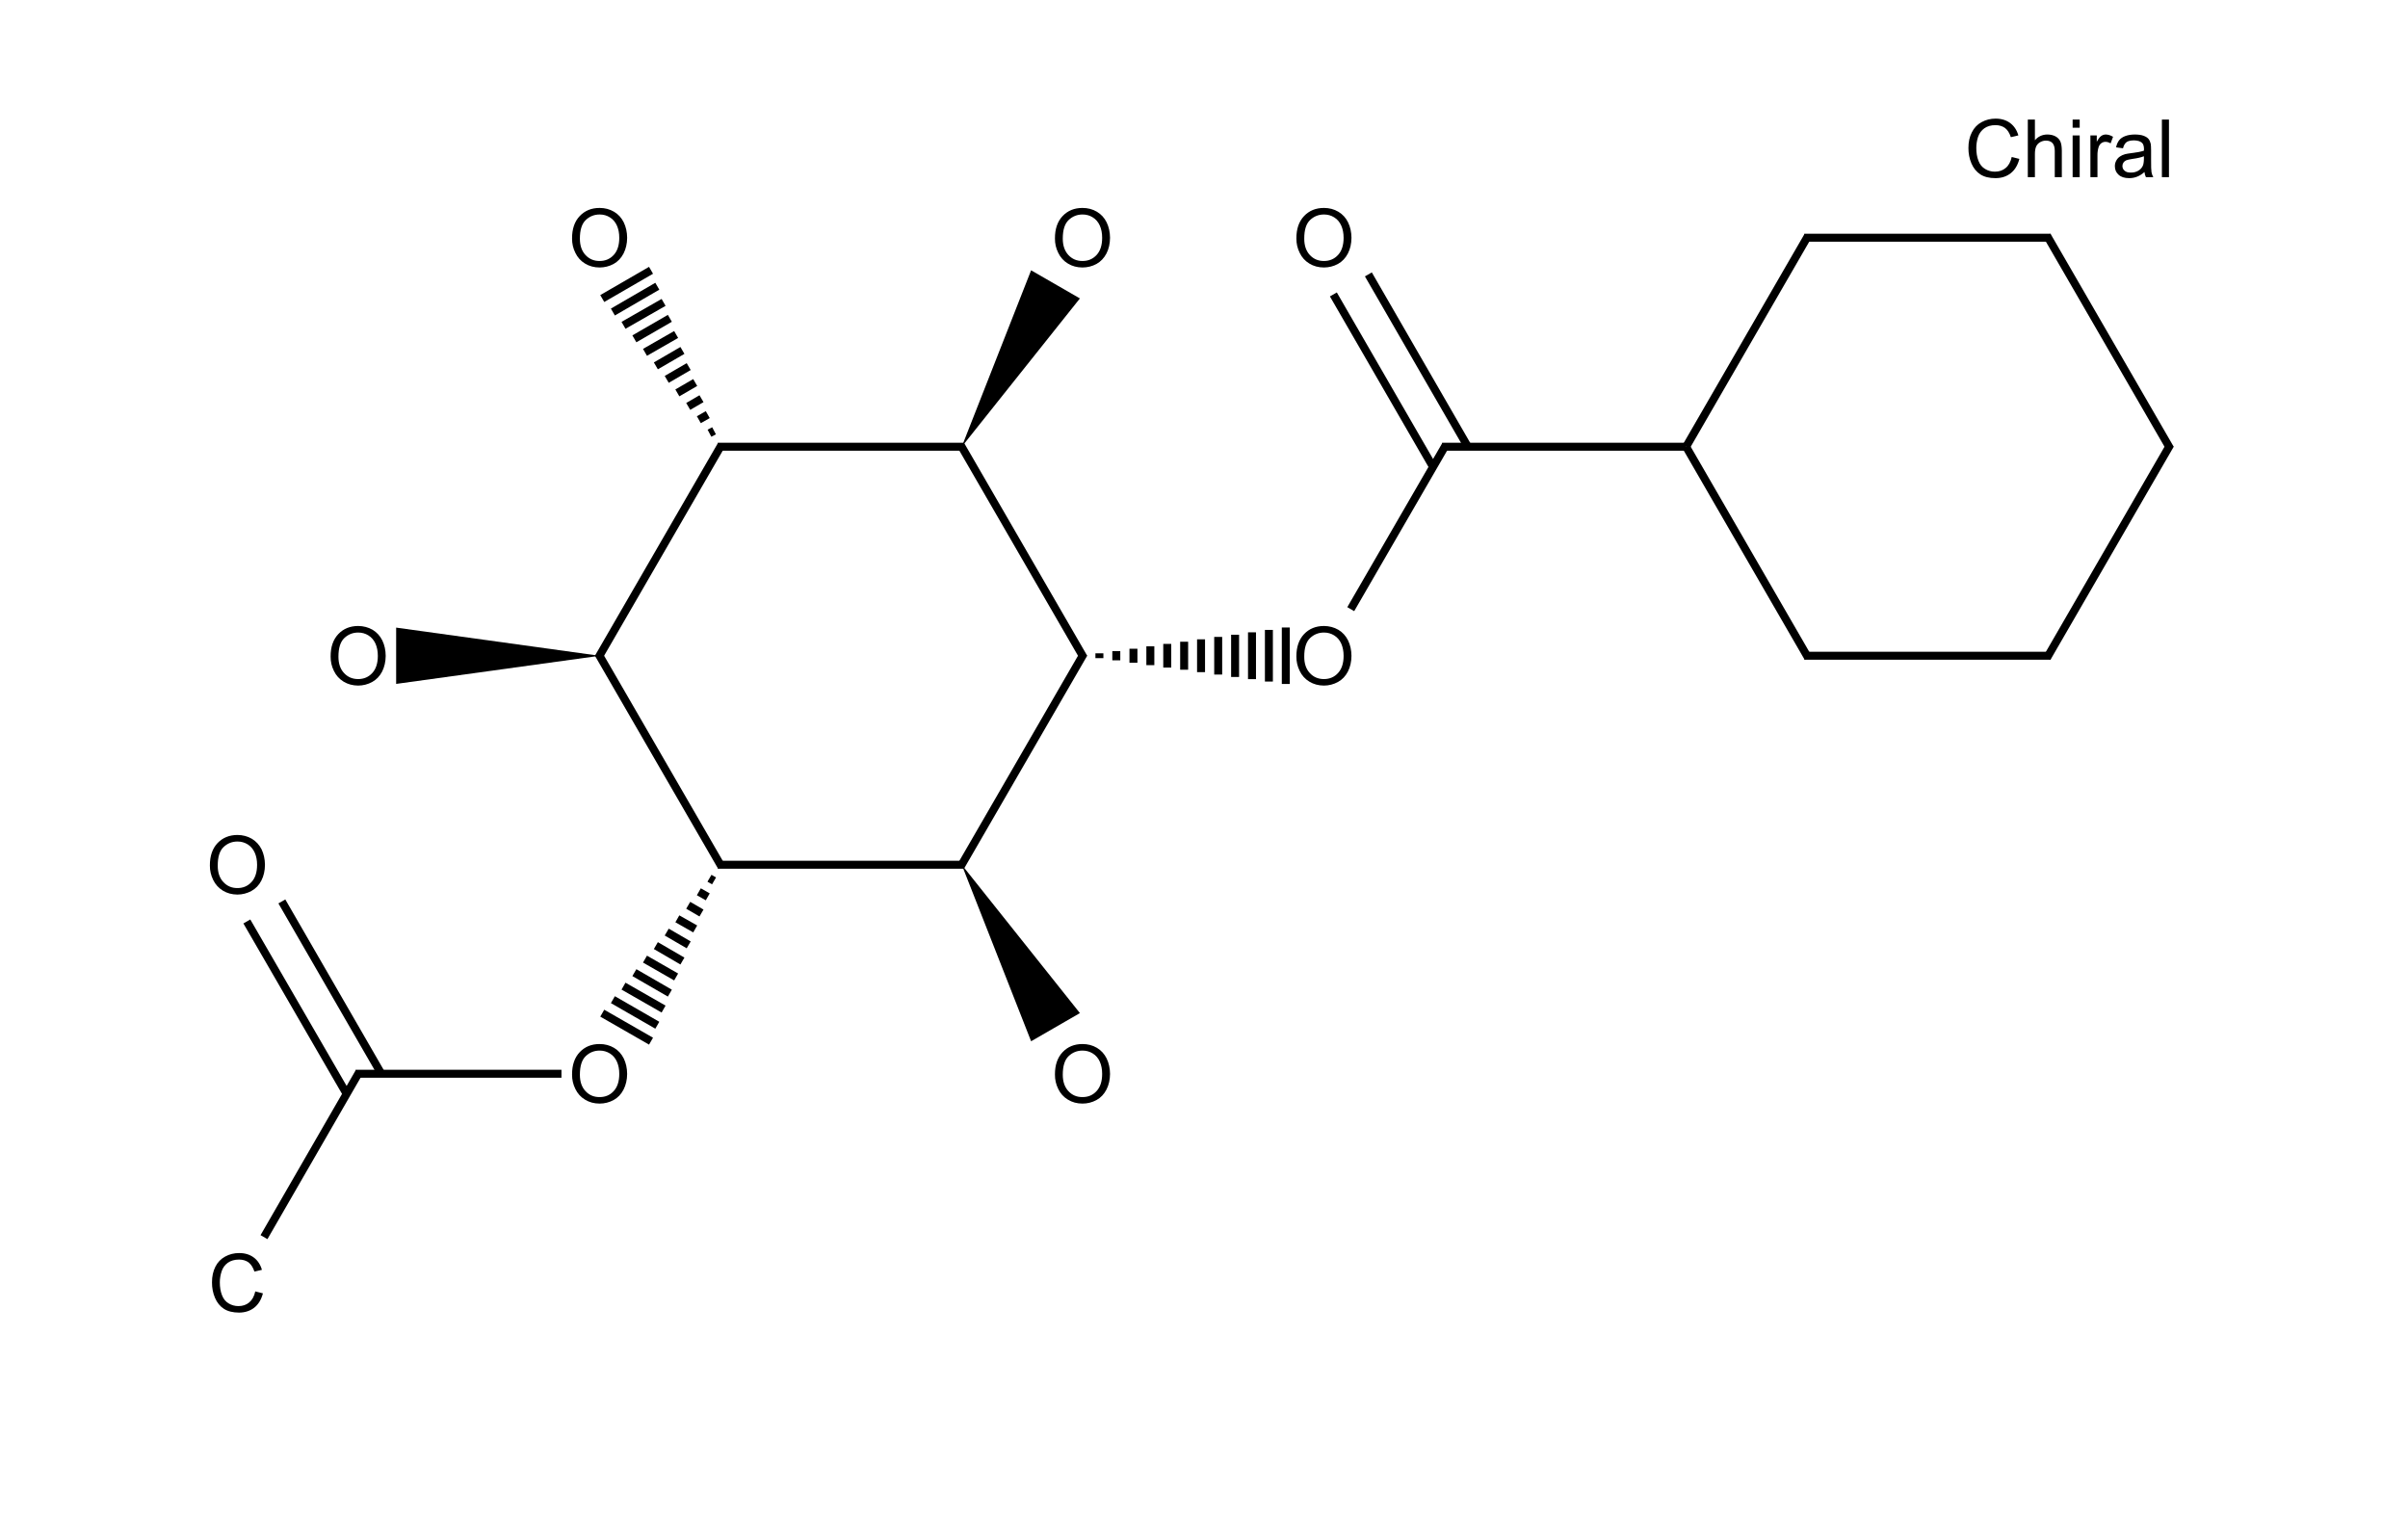 <?xml version="1.0" encoding="UTF-8"?>
<svg xmlns="http://www.w3.org/2000/svg" xmlns:xlink="http://www.w3.org/1999/xlink" width="208pt" height="131.2pt" viewBox="0 0 208 131.2" version="1.1">
<g id="surface1757">
<path style=" stroke:none;fill-rule:nonzero;fill:rgb(0%,0%,0%);fill-opacity:1;" d="M 173.77 13.559 L 174.43 13.727 C 174.289 14.27 174.043 14.68 173.684 14.961 C 173.324 15.246 172.883 15.387 172.367 15.387 C 171.832 15.387 171.395 15.281 171.059 15.062 C 170.723 14.844 170.465 14.527 170.289 14.113 C 170.113 13.699 170.027 13.254 170.031 12.781 C 170.027 12.266 170.129 11.812 170.328 11.426 C 170.523 11.039 170.801 10.746 171.172 10.547 C 171.535 10.348 171.938 10.246 172.379 10.246 C 172.875 10.246 173.293 10.375 173.633 10.625 C 173.973 10.879 174.211 11.234 174.344 11.695 L 173.695 11.848 C 173.578 11.488 173.41 11.223 173.191 11.055 C 172.969 10.895 172.695 10.809 172.367 10.809 C 171.98 10.809 171.66 10.902 171.406 11.082 C 171.145 11.27 170.969 11.516 170.863 11.82 C 170.762 12.133 170.711 12.449 170.711 12.777 C 170.711 13.199 170.77 13.57 170.895 13.883 C 171.012 14.203 171.207 14.438 171.469 14.594 C 171.727 14.75 172.012 14.828 172.312 14.828 C 172.684 14.828 172.996 14.723 173.25 14.508 C 173.508 14.297 173.676 13.98 173.77 13.559 Z M 173.77 13.559 "/>
<path style=" stroke:none;fill-rule:nonzero;fill:rgb(0%,0%,0%);fill-opacity:1;" d="M 175.16 15.305 L 175.16 10.328 L 175.773 10.328 L 175.773 12.113 C 176.055 11.785 176.414 11.621 176.852 11.617 C 177.117 11.621 177.352 11.672 177.547 11.777 C 177.742 11.883 177.883 12.031 177.969 12.215 C 178.055 12.402 178.094 12.672 178.098 13.023 L 178.098 15.305 L 177.488 15.305 L 177.488 13.023 C 177.484 12.719 177.418 12.496 177.289 12.355 C 177.156 12.215 176.969 12.145 176.727 12.145 C 176.543 12.145 176.375 12.195 176.215 12.285 C 176.055 12.383 175.938 12.512 175.875 12.668 C 175.805 12.832 175.77 13.051 175.773 13.332 L 175.773 15.305 Z M 175.16 15.305 "/>
<path style=" stroke:none;fill-rule:nonzero;fill:rgb(0%,0%,0%);fill-opacity:1;" d="M 179.031 11.031 L 179.031 10.328 L 179.641 10.328 L 179.641 11.031 Z M 179.031 15.305 L 179.031 11.699 L 179.641 11.699 L 179.641 15.305 Z M 179.031 15.305 "/>
<path style=" stroke:none;fill-rule:nonzero;fill:rgb(0%,0%,0%);fill-opacity:1;" d="M 180.566 15.305 L 180.566 11.699 L 181.117 11.699 L 181.117 12.246 C 181.254 11.992 181.383 11.824 181.504 11.742 C 181.621 11.66 181.75 11.621 181.895 11.617 C 182.098 11.621 182.312 11.688 182.523 11.816 L 182.312 12.383 C 182.164 12.297 182.016 12.25 181.867 12.25 C 181.73 12.25 181.609 12.293 181.504 12.371 C 181.395 12.453 181.324 12.566 181.277 12.703 C 181.207 12.922 181.172 13.164 181.176 13.418 L 181.176 15.305 Z M 180.566 15.305 "/>
<path style=" stroke:none;fill-rule:nonzero;fill:rgb(0%,0%,0%);fill-opacity:1;" d="M 185.238 14.859 C 185.012 15.055 184.793 15.191 184.586 15.266 C 184.375 15.348 184.152 15.387 183.91 15.387 C 183.516 15.387 183.211 15.289 183 15.094 C 182.789 14.906 182.68 14.66 182.68 14.355 C 182.68 14.18 182.719 14.02 182.801 13.871 C 182.879 13.723 182.984 13.609 183.117 13.52 C 183.242 13.434 183.391 13.367 183.555 13.32 C 183.672 13.289 183.855 13.258 184.098 13.227 C 184.594 13.168 184.953 13.098 185.188 13.016 C 185.188 12.934 185.191 12.883 185.195 12.859 C 185.191 12.613 185.133 12.434 185.02 12.332 C 184.863 12.195 184.629 12.129 184.324 12.125 C 184.035 12.129 183.82 12.18 183.688 12.277 C 183.547 12.383 183.445 12.559 183.383 12.809 L 182.785 12.727 C 182.836 12.477 182.926 12.27 183.055 12.109 C 183.176 11.953 183.359 11.832 183.594 11.746 C 183.828 11.66 184.098 11.621 184.41 11.617 C 184.719 11.621 184.969 11.656 185.16 11.727 C 185.355 11.801 185.496 11.891 185.586 12 C 185.676 12.113 185.738 12.254 185.777 12.418 C 185.797 12.523 185.805 12.711 185.809 12.98 L 185.809 13.797 C 185.805 14.363 185.816 14.723 185.844 14.871 C 185.871 15.023 185.922 15.168 186 15.305 L 185.363 15.305 C 185.297 15.18 185.254 15.031 185.238 14.859 Z M 185.188 13.496 C 184.965 13.59 184.633 13.668 184.191 13.727 C 183.938 13.766 183.758 13.805 183.656 13.848 C 183.551 13.898 183.473 13.965 183.418 14.047 C 183.359 14.137 183.332 14.234 183.332 14.34 C 183.332 14.504 183.395 14.641 183.52 14.746 C 183.637 14.855 183.82 14.91 184.059 14.906 C 184.293 14.91 184.5 14.859 184.688 14.754 C 184.871 14.652 185.004 14.512 185.09 14.328 C 185.152 14.195 185.184 13.992 185.188 13.719 Z M 185.188 13.496 "/>
<path style=" stroke:none;fill-rule:nonzero;fill:rgb(0%,0%,0%);fill-opacity:1;" d="M 186.742 15.305 L 186.742 10.328 L 187.352 10.328 L 187.352 15.305 Z M 186.742 15.305 "/>
<path style=" stroke:none;fill-rule:nonzero;fill:rgb(0%,0%,0%);fill-opacity:1;" d="M 111.98 20.598 C 111.977 19.773 112.199 19.129 112.645 18.66 C 113.086 18.195 113.656 17.961 114.359 17.961 C 114.816 17.961 115.234 18.07 115.605 18.289 C 115.973 18.508 116.25 18.812 116.445 19.207 C 116.637 19.602 116.734 20.047 116.738 20.539 C 116.734 21.047 116.633 21.5 116.43 21.895 C 116.223 22.293 115.938 22.594 115.566 22.801 C 115.191 23.004 114.789 23.102 114.359 23.105 C 113.887 23.102 113.469 22.992 113.102 22.766 C 112.73 22.543 112.453 22.23 112.266 21.84 C 112.07 21.449 111.977 21.039 111.98 20.598 Z M 112.66 20.609 C 112.656 21.207 112.82 21.68 113.141 22.027 C 113.461 22.371 113.867 22.547 114.355 22.543 C 114.852 22.547 115.258 22.371 115.578 22.023 C 115.898 21.676 116.059 21.18 116.059 20.539 C 116.059 20.133 115.988 19.781 115.852 19.477 C 115.715 19.176 115.516 18.941 115.25 18.777 C 114.988 18.609 114.691 18.527 114.367 18.527 C 113.898 18.527 113.496 18.688 113.16 19.008 C 112.824 19.328 112.656 19.863 112.66 20.609 Z M 112.66 20.609 "/>
<path style=" stroke:none;fill-rule:nonzero;fill:rgb(0%,0%,0%);fill-opacity:1;" d="M 111.98 56.707 C 111.977 55.887 112.199 55.242 112.645 54.77 C 113.086 54.305 113.656 54.074 114.359 54.07 C 114.816 54.074 115.234 54.184 115.605 54.398 C 115.973 54.617 116.25 54.926 116.445 55.316 C 116.637 55.711 116.734 56.156 116.738 56.652 C 116.734 57.16 116.633 57.609 116.43 58.008 C 116.223 58.406 115.938 58.707 115.566 58.91 C 115.191 59.113 114.789 59.215 114.359 59.219 C 113.887 59.215 113.469 59.102 113.102 58.879 C 112.73 58.652 112.453 58.344 112.266 57.953 C 112.07 57.562 111.977 57.148 111.98 56.707 Z M 112.66 56.719 C 112.656 57.32 112.82 57.793 113.141 58.137 C 113.461 58.484 113.867 58.656 114.355 58.656 C 114.852 58.656 115.258 58.484 115.578 58.133 C 115.898 57.785 116.059 57.289 116.059 56.648 C 116.059 56.246 115.988 55.891 115.852 55.586 C 115.715 55.285 115.516 55.055 115.25 54.887 C 114.988 54.723 114.691 54.637 114.367 54.637 C 113.898 54.637 113.496 54.797 113.16 55.117 C 112.824 55.438 112.656 55.973 112.66 56.719 Z M 112.66 56.719 "/>
<path style=" stroke:none;fill-rule:nonzero;fill:rgb(0%,0%,0%);fill-opacity:1;" d="M 18.129 74.762 C 18.125 73.938 18.348 73.293 18.793 72.82 C 19.238 72.359 19.809 72.125 20.512 72.121 C 20.969 72.125 21.383 72.234 21.754 72.449 C 22.121 72.672 22.402 72.977 22.598 73.367 C 22.785 73.766 22.883 74.211 22.887 74.703 C 22.883 75.211 22.781 75.66 22.578 76.059 C 22.375 76.457 22.086 76.758 21.715 76.961 C 21.34 77.164 20.941 77.266 20.508 77.27 C 20.039 77.266 19.621 77.156 19.25 76.93 C 18.883 76.703 18.602 76.395 18.414 76.004 C 18.223 75.613 18.125 75.199 18.129 74.762 Z M 18.809 74.77 C 18.805 75.371 18.969 75.844 19.293 76.188 C 19.613 76.535 20.016 76.711 20.504 76.707 C 21 76.711 21.406 76.535 21.727 76.184 C 22.047 75.84 22.207 75.34 22.207 74.699 C 22.207 74.297 22.137 73.941 22 73.641 C 21.863 73.34 21.664 73.105 21.402 72.938 C 21.137 72.773 20.844 72.688 20.516 72.688 C 20.047 72.688 19.645 72.848 19.309 73.168 C 18.973 73.488 18.805 74.023 18.809 74.77 Z M 18.809 74.77 "/>
<path style=" stroke:none;fill-rule:nonzero;fill:rgb(0%,0%,0%);fill-opacity:1;" d="M 49.414 92.816 C 49.41 91.996 49.633 91.348 50.078 90.879 C 50.52 90.414 51.09 90.18 51.793 90.18 C 52.25 90.18 52.664 90.289 53.039 90.508 C 53.406 90.727 53.684 91.035 53.879 91.426 C 54.07 91.82 54.168 92.266 54.172 92.762 C 54.168 93.27 54.062 93.719 53.863 94.113 C 53.656 94.516 53.371 94.816 53 95.02 C 52.625 95.223 52.223 95.324 51.793 95.324 C 51.32 95.324 50.902 95.211 50.535 94.984 C 50.164 94.762 49.887 94.453 49.699 94.062 C 49.504 93.668 49.41 93.258 49.414 92.816 Z M 50.09 92.828 C 50.09 93.43 50.25 93.902 50.574 94.246 C 50.895 94.594 51.301 94.766 51.789 94.762 C 52.281 94.766 52.691 94.594 53.012 94.242 C 53.332 93.895 53.492 93.398 53.492 92.758 C 53.492 92.352 53.422 92 53.285 91.695 C 53.148 91.395 52.949 91.16 52.684 90.996 C 52.422 90.832 52.125 90.746 51.801 90.746 C 51.328 90.746 50.93 90.906 50.594 91.227 C 50.258 91.547 50.09 92.082 50.09 92.828 Z M 50.09 92.828 "/>
<path style=" stroke:none;fill-rule:nonzero;fill:rgb(0%,0%,0%);fill-opacity:1;" d="M 22.051 111.547 L 22.711 111.715 C 22.57 112.258 22.32 112.668 21.965 112.949 C 21.605 113.234 21.164 113.375 20.648 113.379 C 20.113 113.375 19.676 113.27 19.34 113.051 C 19.004 112.836 18.746 112.516 18.57 112.102 C 18.395 111.688 18.309 111.242 18.312 110.77 C 18.309 110.254 18.41 109.801 18.605 109.414 C 18.801 109.027 19.082 108.734 19.453 108.535 C 19.816 108.336 20.219 108.234 20.66 108.234 C 21.156 108.234 21.574 108.363 21.914 108.613 C 22.254 108.867 22.492 109.223 22.625 109.684 L 21.977 109.836 C 21.859 109.477 21.688 109.215 21.473 109.043 C 21.25 108.883 20.977 108.797 20.648 108.797 C 20.262 108.797 19.941 108.891 19.684 109.07 C 19.426 109.258 19.246 109.504 19.145 109.809 C 19.043 110.121 18.988 110.438 18.988 110.766 C 18.988 111.188 19.051 111.559 19.176 111.875 C 19.293 112.191 19.488 112.426 19.746 112.582 C 20.008 112.738 20.289 112.816 20.594 112.816 C 20.965 112.816 21.277 112.711 21.531 112.496 C 21.785 112.285 21.957 111.969 22.051 111.547 Z M 22.051 111.547 "/>
<path style=" stroke:none;fill-rule:nonzero;fill:rgb(0%,0%,0%);fill-opacity:1;" d="M 49.414 20.598 C 49.41 19.773 49.633 19.129 50.078 18.66 C 50.52 18.195 51.09 17.961 51.793 17.961 C 52.25 17.961 52.664 18.07 53.039 18.289 C 53.406 18.508 53.684 18.812 53.879 19.207 C 54.07 19.602 54.168 20.047 54.172 20.539 C 54.168 21.047 54.062 21.5 53.863 21.895 C 53.656 22.293 53.371 22.594 53 22.801 C 52.625 23.004 52.223 23.102 51.793 23.105 C 51.32 23.102 50.902 22.992 50.535 22.766 C 50.164 22.543 49.887 22.23 49.699 21.84 C 49.504 21.449 49.41 21.039 49.414 20.598 Z M 50.09 20.609 C 50.09 21.207 50.25 21.68 50.574 22.027 C 50.895 22.371 51.301 22.547 51.789 22.543 C 52.281 22.547 52.691 22.371 53.012 22.023 C 53.332 21.676 53.492 21.18 53.492 20.539 C 53.492 20.133 53.422 19.781 53.285 19.477 C 53.148 19.176 52.949 18.941 52.684 18.777 C 52.422 18.609 52.125 18.527 51.801 18.527 C 51.328 18.527 50.93 18.688 50.594 19.008 C 50.258 19.328 50.09 19.863 50.09 20.609 Z M 50.09 20.609 "/>
<path style=" stroke:none;fill-rule:nonzero;fill:rgb(0%,0%,0%);fill-opacity:1;" d="M 91.125 92.816 C 91.121 91.996 91.344 91.348 91.789 90.879 C 92.23 90.414 92.801 90.18 93.504 90.18 C 93.961 90.18 94.379 90.289 94.75 90.508 C 95.117 90.727 95.395 91.035 95.59 91.426 C 95.781 91.82 95.879 92.266 95.883 92.762 C 95.879 93.27 95.777 93.719 95.574 94.113 C 95.367 94.516 95.082 94.816 94.711 95.02 C 94.336 95.223 93.934 95.324 93.504 95.324 C 93.031 95.324 92.613 95.211 92.246 94.984 C 91.875 94.762 91.598 94.453 91.41 94.062 C 91.215 93.668 91.121 93.258 91.125 92.816 Z M 91.801 92.828 C 91.801 93.43 91.965 93.902 92.285 94.246 C 92.605 94.594 93.012 94.766 93.5 94.762 C 93.996 94.766 94.402 94.594 94.723 94.242 C 95.043 93.895 95.203 93.398 95.203 92.758 C 95.203 92.352 95.133 92 94.996 91.695 C 94.859 91.395 94.66 91.16 94.395 90.996 C 94.133 90.832 93.836 90.746 93.512 90.746 C 93.043 90.746 92.641 90.906 92.305 91.227 C 91.969 91.547 91.801 92.082 91.801 92.828 Z M 91.801 92.828 "/>
<path style=" stroke:none;fill-rule:nonzero;fill:rgb(0%,0%,0%);fill-opacity:1;" d="M 91.125 20.598 C 91.121 19.773 91.344 19.129 91.789 18.66 C 92.23 18.195 92.801 17.961 93.504 17.961 C 93.961 17.961 94.379 18.07 94.75 18.289 C 95.117 18.508 95.395 18.812 95.59 19.207 C 95.781 19.602 95.879 20.047 95.883 20.539 C 95.879 21.047 95.777 21.5 95.574 21.895 C 95.367 22.293 95.082 22.594 94.711 22.801 C 94.336 23.004 93.934 23.102 93.504 23.105 C 93.031 23.102 92.613 22.992 92.246 22.766 C 91.875 22.543 91.598 22.23 91.41 21.84 C 91.215 21.449 91.121 21.039 91.125 20.598 Z M 91.801 20.609 C 91.801 21.207 91.965 21.68 92.285 22.027 C 92.605 22.371 93.012 22.547 93.5 22.543 C 93.996 22.547 94.402 22.371 94.723 22.023 C 95.043 21.676 95.203 21.18 95.203 20.539 C 95.203 20.133 95.133 19.781 94.996 19.477 C 94.859 19.176 94.66 18.941 94.395 18.777 C 94.133 18.609 93.836 18.527 93.512 18.527 C 93.043 18.527 92.641 18.688 92.305 19.008 C 91.969 19.328 91.801 19.863 91.801 20.609 Z M 91.801 20.609 "/>
<path style=" stroke:none;fill-rule:nonzero;fill:rgb(0%,0%,0%);fill-opacity:1;" d="M 28.559 56.707 C 28.555 55.887 28.777 55.242 29.223 54.77 C 29.664 54.305 30.234 54.074 30.938 54.07 C 31.395 54.074 31.809 54.184 32.184 54.398 C 32.551 54.617 32.828 54.926 33.023 55.316 C 33.215 55.711 33.312 56.156 33.316 56.652 C 33.312 57.16 33.207 57.609 33.008 58.008 C 32.801 58.406 32.512 58.707 32.145 58.91 C 31.77 59.113 31.367 59.215 30.938 59.219 C 30.465 59.215 30.047 59.102 29.68 58.879 C 29.309 58.652 29.031 58.344 28.844 57.953 C 28.648 57.562 28.555 57.148 28.559 56.707 Z M 29.234 56.719 C 29.234 57.32 29.395 57.793 29.719 58.137 C 30.039 58.484 30.445 58.656 30.934 58.656 C 31.426 58.656 31.836 58.484 32.156 58.133 C 32.477 57.785 32.637 57.289 32.637 56.648 C 32.637 56.246 32.566 55.891 32.43 55.586 C 32.289 55.285 32.094 55.055 31.828 54.887 C 31.566 54.723 31.27 54.637 30.945 54.637 C 30.473 54.637 30.074 54.797 29.738 55.117 C 29.402 55.438 29.234 55.973 29.234 56.719 Z M 29.234 56.719 "/>
<path style="fill:none;stroke-width:0.033;stroke-linecap:butt;stroke-linejoin:miter;stroke:rgb(0%,0%,0%);stroke-opacity:1;stroke-miterlimit:10;" d="M 3.57 1.742 L 3.57 1.722 M 3.64 1.751 L 3.64 1.713 M 3.711 1.761 L 3.711 1.703 M 3.781 1.771 L 3.781 1.693 M 3.851 1.781 L 3.851 1.683 M 3.921 1.79 L 3.921 1.674 M 3.991 1.8 L 3.991 1.664 M 4.062 1.81 L 4.062 1.654 M 4.132 1.82 L 4.132 1.645 M 4.202 1.829 L 4.202 1.635 M 4.272 1.839 L 4.272 1.625 M 4.342 1.849 L 4.342 1.615 " transform="matrix(20.856,0,0,20.847,20.509,20.533)"/>
<path style="fill:none;stroke-width:0.033;stroke-linecap:butt;stroke-linejoin:miter;stroke:rgb(0%,0%,0%);stroke-opacity:1;stroke-miterlimit:10;" d="M 5.096 0.866 L 4.684 0.152 " transform="matrix(20.856,0,0,20.847,20.509,20.533)"/>
<path style="fill:none;stroke-width:0.033;stroke-linecap:butt;stroke-linejoin:miter;stroke:rgb(0%,0%,0%);stroke-opacity:1;stroke-miterlimit:10;" d="M 4.952 0.95 L 4.539 0.235 " transform="matrix(20.856,0,0,20.847,20.509,20.533)"/>
<path style="fill:none;stroke-width:0.033;stroke-linecap:butt;stroke-linejoin:miter;stroke:rgb(0%,0%,0%);stroke-opacity:1;stroke-miterlimit:10;" d="M 5.005 0.858 L 4.611 1.539 " transform="matrix(20.856,0,0,20.847,20.509,20.533)"/>
<path style="fill:none;stroke-width:0.033;stroke-linecap:butt;stroke-linejoin:miter;stroke:rgb(0%,0%,0%);stroke-opacity:1;stroke-miterlimit:10;" d="M 6.505 1.74 L 6 0.866 " transform="matrix(20.856,0,0,20.847,20.509,20.533)"/>
<path style="fill:none;stroke-width:0.033;stroke-linecap:butt;stroke-linejoin:miter;stroke:rgb(0%,0%,0%);stroke-opacity:1;stroke-miterlimit:10;" d="M 6.505 -0.008 L 6 0.866 " transform="matrix(20.856,0,0,20.847,20.509,20.533)"/>
<path style="fill:none;stroke-width:0.033;stroke-linecap:butt;stroke-linejoin:miter;stroke:rgb(0%,0%,0%);stroke-opacity:1;stroke-miterlimit:10;" d="M 6.49 -0 L 7.51 -0 " transform="matrix(20.856,0,0,20.847,20.509,20.533)"/>
<path style="fill:none;stroke-width:0.033;stroke-linecap:butt;stroke-linejoin:miter;stroke:rgb(0%,0%,0%);stroke-opacity:1;stroke-miterlimit:10;" d="M 7.495 -0.008 L 8.005 0.874 " transform="matrix(20.856,0,0,20.847,20.509,20.533)"/>
<path style="fill:none;stroke-width:0.033;stroke-linecap:butt;stroke-linejoin:miter;stroke:rgb(0%,0%,0%);stroke-opacity:1;stroke-miterlimit:10;" d="M 8.005 0.858 L 7.495 1.74 " transform="matrix(20.856,0,0,20.847,20.509,20.533)"/>
<path style="fill:none;stroke-width:0.033;stroke-linecap:butt;stroke-linejoin:miter;stroke:rgb(0%,0%,0%);stroke-opacity:1;stroke-miterlimit:10;" d="M 7.51 1.732 L 6.49 1.732 " transform="matrix(20.856,0,0,20.847,20.509,20.533)"/>
<path style="fill:none;stroke-width:0.033;stroke-linecap:butt;stroke-linejoin:miter;stroke:rgb(0%,0%,0%);stroke-opacity:1;stroke-miterlimit:10;" d="M 1.955 2.654 L 1.974 2.665 M 1.911 2.71 L 1.948 2.731 M 1.867 2.766 L 1.922 2.798 M 1.822 2.822 L 1.896 2.864 M 1.778 2.877 L 1.869 2.93 M 1.733 2.933 L 1.843 2.997 M 1.688 2.989 L 1.817 3.063 M 1.644 3.045 L 1.791 3.13 M 1.599 3.101 L 1.765 3.196 M 1.555 3.157 L 1.739 3.263 M 1.511 3.213 L 1.713 3.329 " transform="matrix(20.856,0,0,20.847,20.509,20.533)"/>
<path style="fill:none;stroke-width:0.033;stroke-linecap:butt;stroke-linejoin:miter;stroke:rgb(0%,0%,0%);stroke-opacity:1;stroke-miterlimit:10;" d="M 0.596 3.464 L 0.184 2.75 " transform="matrix(20.856,0,0,20.847,20.509,20.533)"/>
<path style="fill:none;stroke-width:0.033;stroke-linecap:butt;stroke-linejoin:miter;stroke:rgb(0%,0%,0%);stroke-opacity:1;stroke-miterlimit:10;" d="M 0.452 3.547 L 0.039 2.833 " transform="matrix(20.856,0,0,20.847,20.509,20.533)"/>
<path style="fill:none;stroke-width:0.033;stroke-linecap:butt;stroke-linejoin:miter;stroke:rgb(0%,0%,0%);stroke-opacity:1;stroke-miterlimit:10;" d="M 0.49 3.464 L 1.342 3.464 " transform="matrix(20.856,0,0,20.847,20.509,20.533)"/>
<path style="fill:none;stroke-width:0.033;stroke-linecap:butt;stroke-linejoin:miter;stroke:rgb(0%,0%,0%);stroke-opacity:1;stroke-miterlimit:10;" d="M 3.01 2.598 L 1.99 2.598 " transform="matrix(20.856,0,0,20.847,20.509,20.533)"/>
<path style="fill:none;stroke-width:0.033;stroke-linecap:butt;stroke-linejoin:miter;stroke:rgb(0%,0%,0%);stroke-opacity:1;stroke-miterlimit:10;" d="M 3.505 1.724 L 2.995 2.606 " transform="matrix(20.856,0,0,20.847,20.509,20.533)"/>
<path style="fill:none;stroke-width:0.033;stroke-linecap:butt;stroke-linejoin:miter;stroke:rgb(0%,0%,0%);stroke-opacity:1;stroke-miterlimit:10;" d="M 2.995 0.858 L 3.505 1.74 " transform="matrix(20.856,0,0,20.847,20.509,20.533)"/>
<path style="fill:none;stroke-width:0.033;stroke-linecap:butt;stroke-linejoin:miter;stroke:rgb(0%,0%,0%);stroke-opacity:1;stroke-miterlimit:10;" d="M 1.99 0.866 L 3.01 0.866 " transform="matrix(20.856,0,0,20.847,20.509,20.533)"/>
<path style="fill:none;stroke-width:0.033;stroke-linecap:butt;stroke-linejoin:miter;stroke:rgb(0%,0%,0%);stroke-opacity:1;stroke-miterlimit:10;" d="M 1.495 1.74 L 2.005 0.858 " transform="matrix(20.856,0,0,20.847,20.509,20.533)"/>
<path style="fill:none;stroke-width:0.033;stroke-linecap:butt;stroke-linejoin:miter;stroke:rgb(0%,0%,0%);stroke-opacity:1;stroke-miterlimit:10;" d="M 1.495 1.724 L 2.005 2.606 " transform="matrix(20.856,0,0,20.847,20.509,20.533)"/>
<path style="fill:none;stroke-width:0.033;stroke-linecap:butt;stroke-linejoin:miter;stroke:rgb(0%,0%,0%);stroke-opacity:1;stroke-miterlimit:10;" d="M 1.974 0.8 L 1.955 0.81 M 1.948 0.733 L 1.911 0.754 M 1.922 0.667 L 1.867 0.699 M 1.896 0.6 L 1.822 0.643 M 1.869 0.534 L 1.778 0.587 M 1.843 0.467 L 1.733 0.531 M 1.817 0.401 L 1.688 0.475 M 1.791 0.334 L 1.644 0.419 M 1.765 0.268 L 1.599 0.363 M 1.739 0.201 L 1.555 0.308 M 1.713 0.135 L 1.511 0.252 " transform="matrix(20.856,0,0,20.847,20.509,20.533)"/>
<path style=" stroke:none;fill-rule:nonzero;fill:rgb(0%,0%,0%);fill-opacity:1;" d="M 83.074 74.695 L 89.066 89.941 L 93.281 87.508 "/>
<path style=" stroke:none;fill-rule:nonzero;fill:rgb(0%,0%,0%);fill-opacity:1;" d="M 83.074 38.59 L 93.281 25.777 L 89.066 23.348 "/>
<path style=" stroke:none;fill-rule:nonzero;fill:rgb(0%,0%,0%);fill-opacity:1;" d="M 51.793 56.645 L 34.219 54.211 L 34.219 59.074 "/>
<path style="fill:none;stroke-width:0.033;stroke-linecap:butt;stroke-linejoin:miter;stroke:rgb(0%,0%,0%);stroke-opacity:1;stroke-miterlimit:10;" d="M 0.505 3.456 L 0.11 4.141 " transform="matrix(20.856,0,0,20.847,20.509,20.533)"/>
<path style="fill:none;stroke-width:0.033;stroke-linecap:butt;stroke-linejoin:miter;stroke:rgb(0%,0%,0%);stroke-opacity:1;stroke-miterlimit:10;" d="M 4.99 0.866 L 6 0.866 " transform="matrix(20.856,0,0,20.847,20.509,20.533)"/>
</g>
</svg>

